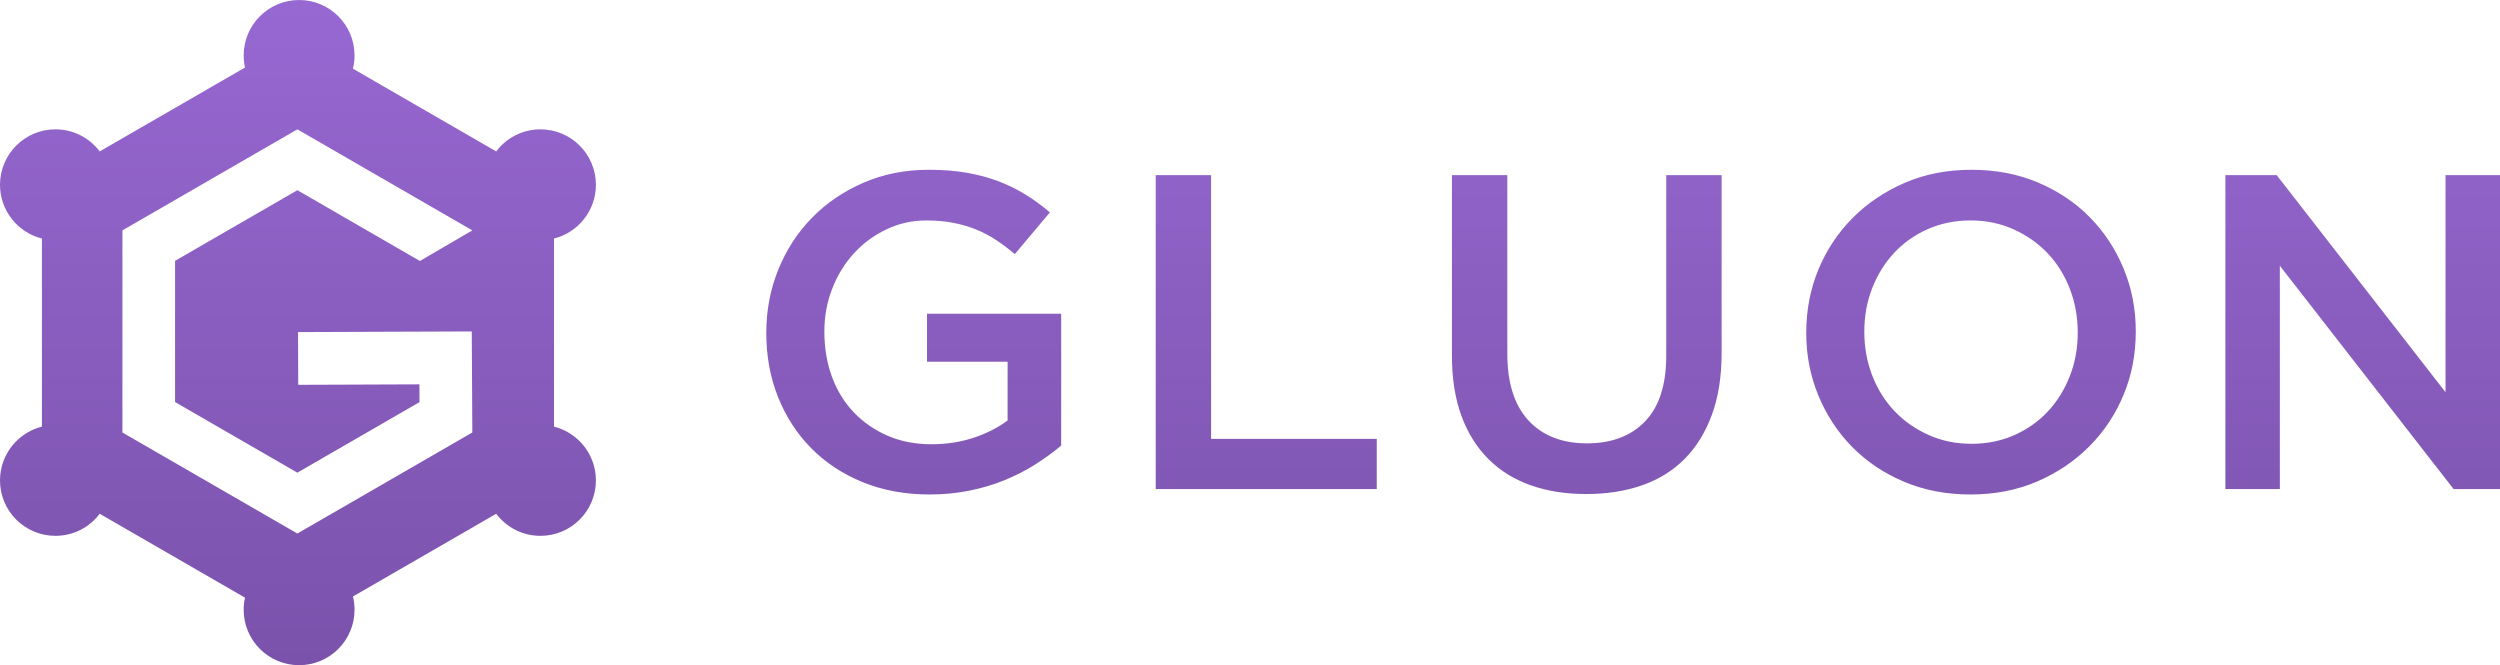 <?xml version="1.0" encoding="UTF-8"?>
<svg width="560px" height="149px" viewBox="0 0 560 149" version="1.1" xmlns="http://www.w3.org/2000/svg" xmlns:xlink="http://www.w3.org/1999/xlink">
    <!-- Generator: Sketch 48.2 (47327) - http://www.bohemiancoding.com/sketch -->
    <title>a_gluon_purple@1x</title>
    <desc>Created with Sketch.</desc>
    <defs>
        <linearGradient x1="50%" y1="-2.48949813e-15%" x2="50%" y2="100%" id="linearGradient-1">
            <stop stop-color="#9768D2" offset="0%"></stop>
            <stop stop-color="#7A52AB" offset="100%"></stop>
        </linearGradient>
    </defs>
    <g id="Artboard-6" stroke="none" stroke-width="1" fill="none" fill-rule="evenodd" transform="translate(-120, -137)">
        <path d="M199.059,152.389 L231.148,170.916 C233.415,167.913 237.013,165.972 241.065,165.972 C247.923,165.972 253.482,171.531 253.482,178.389 C253.482,184.202 249.487,189.082 244.093,190.434 L244.093,232.566 C249.487,233.918 253.482,238.798 253.482,244.611 C253.482,251.469 247.923,257.028 241.065,257.028 C237.013,257.028 233.415,255.087 231.148,252.084 L199.059,270.611 C199.293,271.563 199.417,272.559 199.417,273.583 C199.417,280.441 193.858,286 187,286 C180.142,286 174.583,280.441 174.583,273.583 C174.583,272.653 174.685,271.746 174.879,270.874 L142.334,252.084 C140.068,255.087 136.469,257.028 132.417,257.028 C125.559,257.028 120,251.469 120,244.611 C120,238.798 123.995,233.918 129.39,232.566 L129.39,190.434 C123.995,189.082 120,184.202 120,178.389 C120,171.531 125.559,165.972 132.417,165.972 C136.469,165.972 140.068,167.913 142.334,170.916 L174.879,152.126 C174.685,151.254 174.583,150.347 174.583,149.417 C174.583,142.559 180.142,137 187,137 C193.858,137 199.417,142.559 199.417,149.417 C199.417,150.441 199.293,151.437 199.059,152.389 Z M328.256,247.763 C322.743,247.763 317.735,246.842 313.231,245 C308.726,243.158 304.877,240.613 301.684,237.365 C298.49,234.117 296.02,230.299 294.272,225.913 C292.524,221.526 291.65,216.754 291.65,211.597 C291.65,206.507 292.541,201.852 294.322,197.432 C296.104,193.012 298.608,189.144 301.835,185.829 C305.062,182.514 308.911,179.885 313.382,177.943 C317.853,176 322.743,175.029 328.055,175.029 C331.147,175.029 333.954,175.247 336.475,175.682 C338.996,176.118 341.332,176.737 343.484,177.541 C345.635,178.344 347.669,179.332 349.585,180.504 C351.501,181.676 353.366,183.033 355.182,184.573 L347.316,193.916 C345.971,192.777 344.593,191.739 343.181,190.802 C341.769,189.864 340.29,189.077 338.744,188.441 C337.198,187.805 335.5,187.302 333.651,186.934 C331.803,186.566 329.769,186.381 327.55,186.381 C324.323,186.381 321.315,187.051 318.525,188.391 C315.735,189.73 313.315,191.522 311.264,193.765 C309.214,196.009 307.6,198.638 306.424,201.651 C305.247,204.665 304.659,207.846 304.659,211.195 C304.659,215.013 305.23,218.361 306.373,221.442 C307.516,224.523 309.146,227.168 311.264,229.379 C313.382,231.589 315.903,233.33 318.827,234.603 C321.752,235.875 325.029,236.511 328.66,236.511 C332.021,236.511 335.164,236.026 338.089,235.055 C341.013,234.083 343.551,232.794 345.702,231.187 L345.702,218.027 L327.651,218.027 L327.651,207.277 L357.703,207.277 L357.703,236.813 C355.955,238.286 354.022,239.693 351.904,241.032 C349.786,242.372 347.501,243.544 345.047,244.548 C342.593,245.553 339.954,246.34 337.131,246.909 C334.307,247.478 331.349,247.763 328.256,247.763 Z M378.88,176.235 L391.284,176.235 L391.284,235.306 L428.394,235.306 L428.394,246.557 L378.88,246.557 L378.88,176.235 Z M475.287,247.662 C470.715,247.662 466.581,247.009 462.883,245.703 C459.185,244.397 456.026,242.438 453.404,239.826 C450.782,237.215 448.765,233.983 447.353,230.132 C445.941,226.281 445.235,221.811 445.235,216.721 L445.235,176.235 L457.639,176.235 L457.639,216.218 C457.639,222.782 459.219,227.771 462.379,231.187 C465.539,234.603 469.908,236.31 475.488,236.31 C481.001,236.31 485.338,234.67 488.497,231.388 C491.657,228.106 493.237,223.217 493.237,216.721 L493.237,176.235 L505.641,176.235 L505.641,216.118 C505.641,221.342 504.918,225.929 503.473,229.881 C502.027,233.832 499.994,237.131 497.372,239.776 C494.75,242.422 491.573,244.397 487.842,245.703 C484.111,247.009 479.926,247.662 475.287,247.662 Z M561.408,247.763 C555.962,247.763 550.987,246.809 546.483,244.9 C541.978,242.991 538.113,240.396 534.886,237.114 C531.659,233.832 529.137,229.998 527.322,225.611 C525.507,221.224 524.599,216.553 524.599,211.597 C524.599,206.44 525.507,201.769 527.322,197.382 C529.137,192.995 531.692,189.144 534.986,185.829 C538.281,182.514 542.18,179.885 546.684,177.943 C551.189,176 556.164,175.029 561.609,175.029 C567.055,175.029 572.03,175.984 576.534,177.892 C581.038,179.801 584.904,182.396 588.131,185.678 C591.358,188.96 593.879,192.794 595.694,197.181 C597.51,201.568 598.417,206.239 598.417,211.195 C598.417,216.352 597.51,221.024 595.694,225.41 C593.879,229.797 591.325,233.648 588.03,236.963 C584.736,240.279 580.837,242.907 576.332,244.85 C571.828,246.792 566.853,247.763 561.408,247.763 Z M561.609,236.411 C565.105,236.411 568.315,235.758 571.24,234.452 C574.164,233.146 576.669,231.371 578.753,229.127 C580.837,226.884 582.467,224.255 583.644,221.241 C584.82,218.227 585.408,215.013 585.408,211.597 L585.408,211.396 C585.408,207.98 584.82,204.749 583.644,201.702 C582.467,198.654 580.82,196.009 578.702,193.765 C576.585,191.522 574.047,189.73 571.089,188.391 C568.13,187.051 564.903,186.381 561.408,186.381 C557.912,186.381 554.701,187.034 551.777,188.34 C548.852,189.646 546.348,191.421 544.264,193.665 C542.18,195.908 540.55,198.537 539.373,201.551 C538.197,204.565 537.608,207.779 537.608,211.195 L537.608,211.396 C537.608,214.812 538.197,218.043 539.373,221.091 C540.55,224.138 542.197,226.783 544.314,229.027 C546.432,231.271 548.97,233.062 551.928,234.402 C554.886,235.741 558.113,236.411 561.609,236.411 Z M618.485,176.235 L629.981,176.235 L667.798,224.858 L667.798,176.235 L680,176.235 L680,246.557 L669.613,246.557 L630.687,196.528 L630.687,246.557 L618.485,246.557 L618.485,176.235 Z M186.612,179.605 L214.061,195.458 L225.803,188.607 L186.612,165.972 L147.421,188.607 L147.421,233.876 L186.612,256.51 L225.803,233.876 L225.675,211.241 L186.759,211.389 L186.804,223.198 L213.947,223.095 L213.97,227.077 L186.612,242.877 L159.215,227.055 L159.215,195.428 L186.612,179.605 Z" id="a_gluon_purple" fill="url(#linearGradient-1)"></path>
    </g>
</svg>